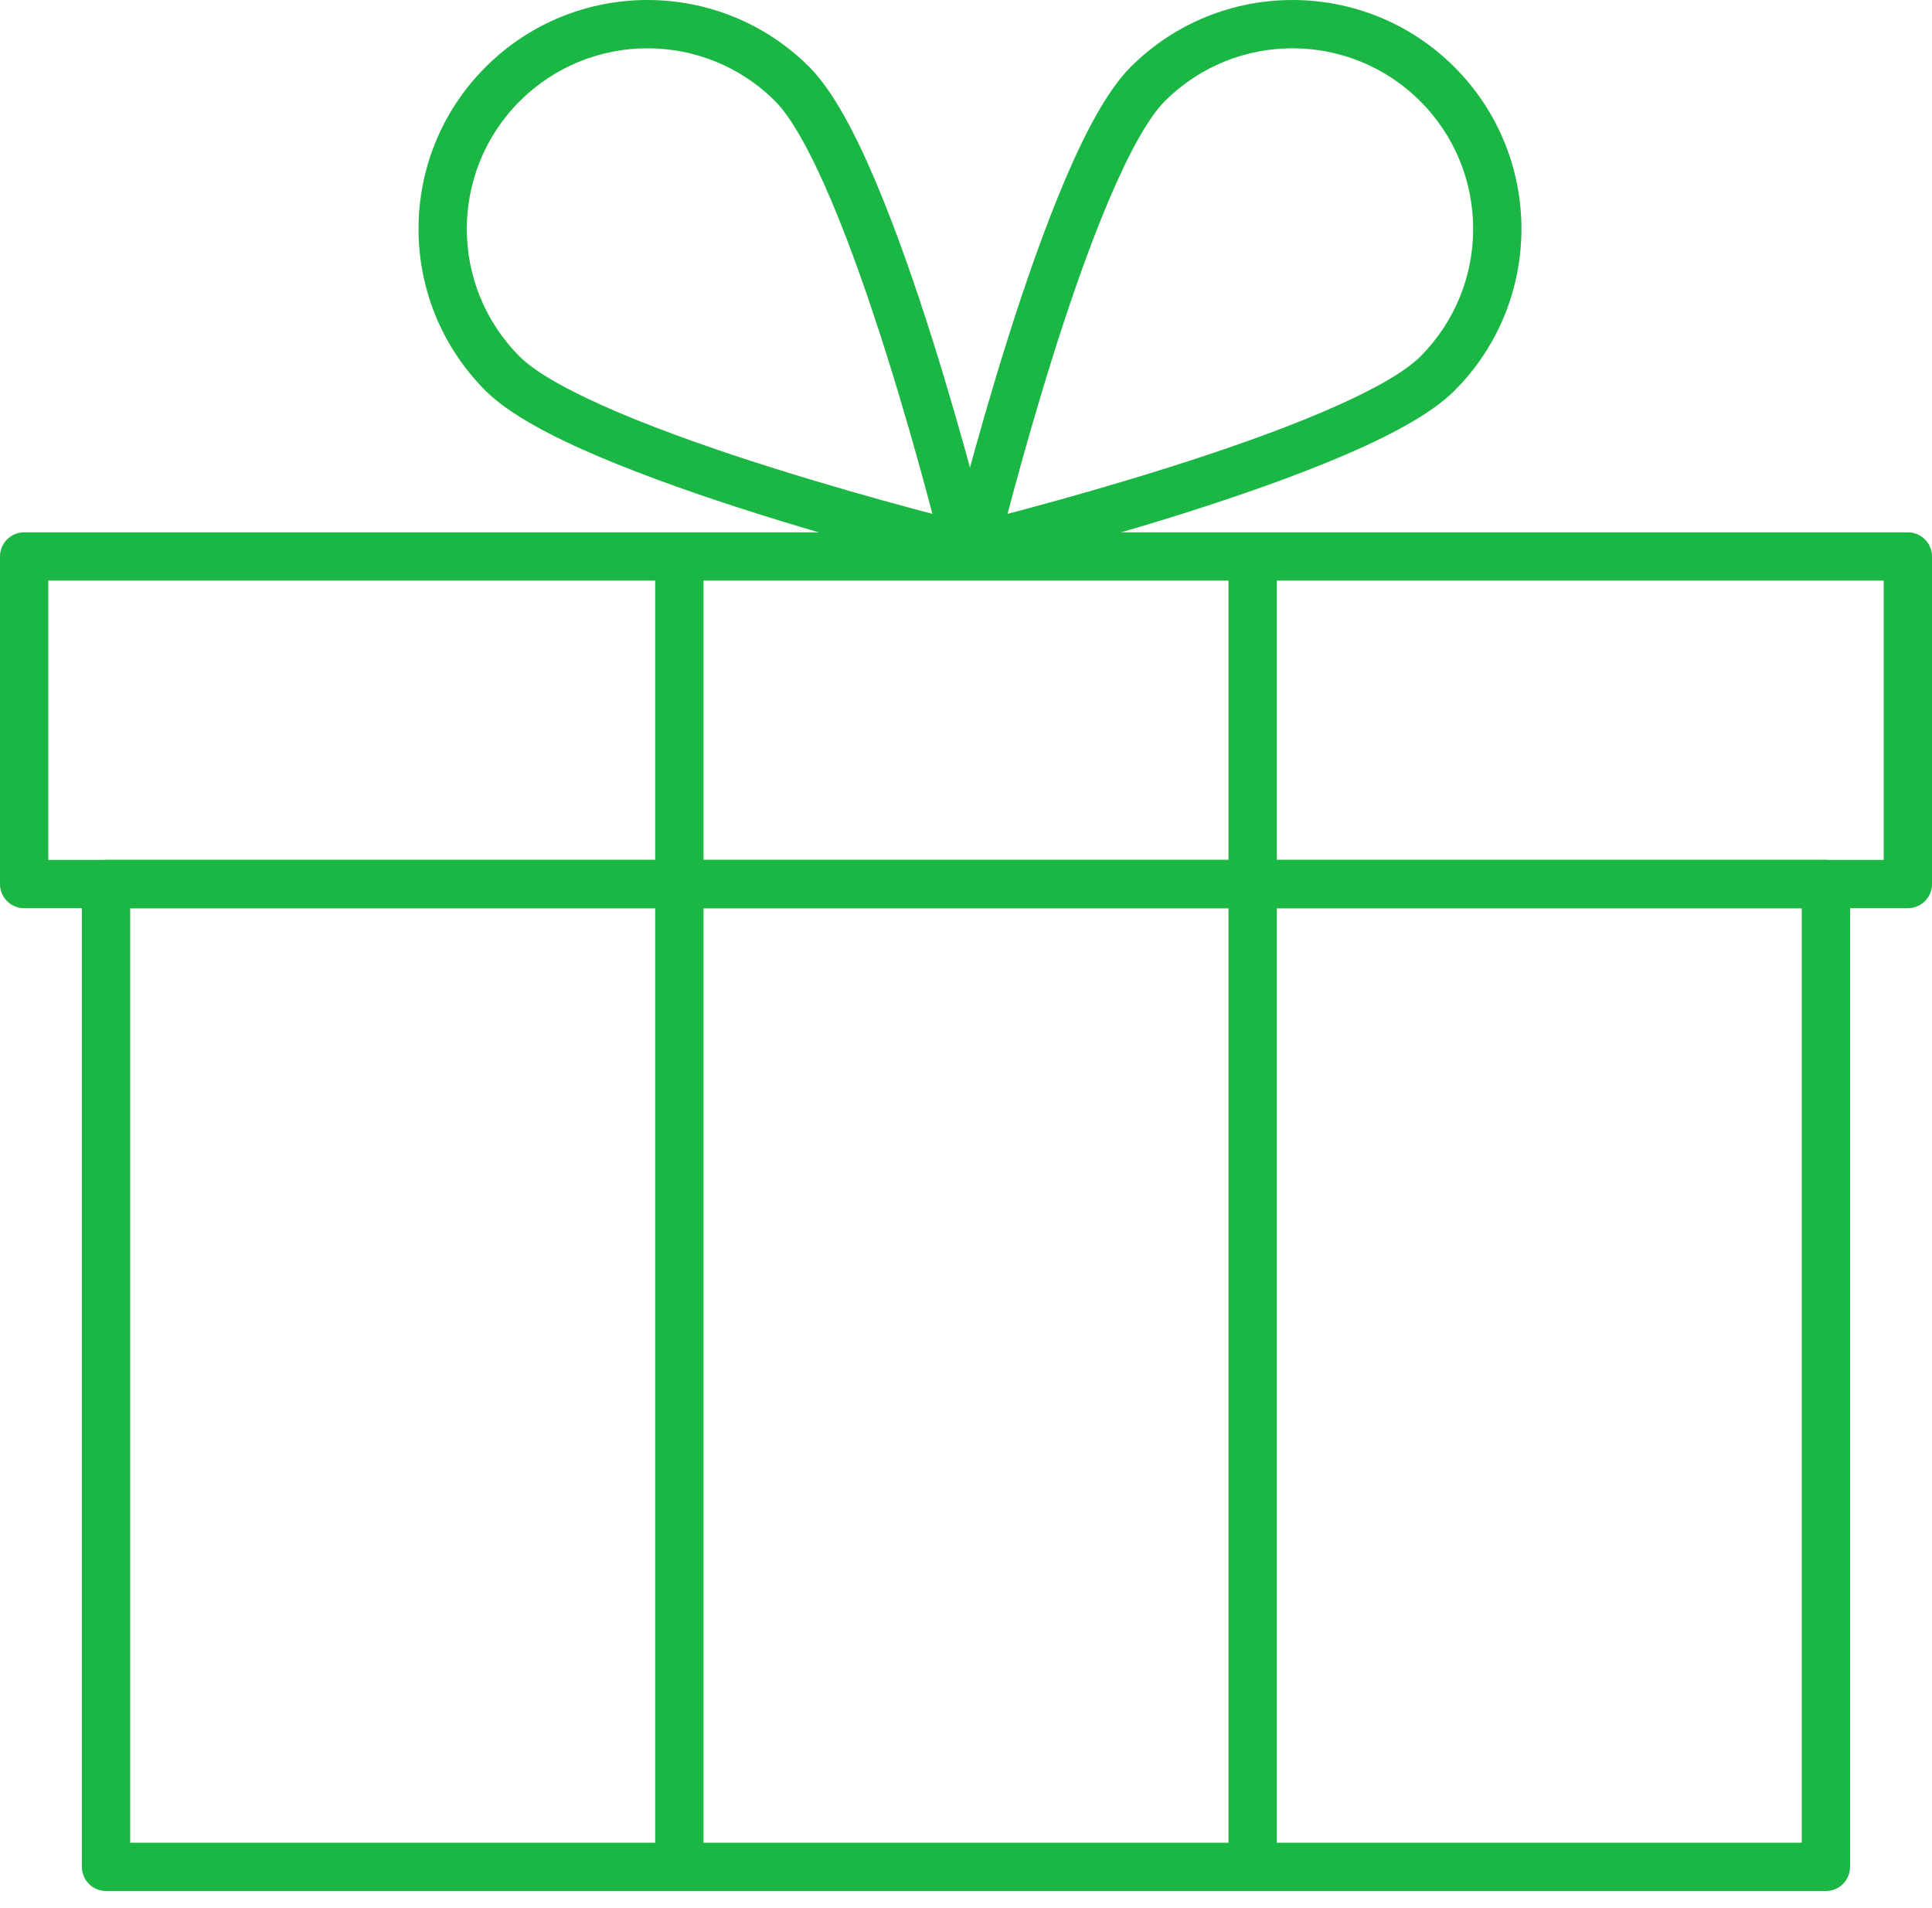 <svg width="80" height="79" viewBox="0 0 80 79" version="1.1" xmlns="http://www.w3.org/2000/svg" xmlns:xlink="http://www.w3.org/1999/xlink">
<title>Group 1057</title>
<desc>Created using Figma</desc>
<g id="Canvas" transform="translate(-3670 -745)">
<g id="Group 1057">
<g id="Stroke 1380 (Stroke)">
<use xlink:href="#path0_fill" transform="translate(3670 767.043)" fill="#1AB744"/>
</g>
<g id="Stroke 1381 (Stroke)">
<use xlink:href="#path1_fill" transform="translate(3673.39 780.608)" fill="#1AB744"/>
</g>
<g id="Stroke 1382 (Stroke)">
<use xlink:href="#path2_fill" transform="translate(3697.13 768.043)" fill="#1AB744"/>
</g>
<g id="Stroke 1383 (Stroke)">
<use xlink:href="#path3_fill" transform="translate(3720.87 768.043)" fill="#1AB744"/>
</g>
<g id="Stroke 1385 (Stroke)">
<use xlink:href="#path4_fill" transform="translate(3687.33 745)" fill="#1AB744"/>
</g>
<g id="Stroke 1385 (Stroke)">
<use xlink:href="#path4_fill" transform="matrix(-1 0 0 1 3733 745)" fill="#1AB744"/>
</g>
</g>
</g>
<defs>
<path id="path0_fill" fill-rule="evenodd" d="M 0 1C 0 0.448 0.448 0 1 0L 79 0C 79.552 0 80 0.448 80 1L 80 14.565C 80 15.117 79.552 15.565 79 15.565L 1 15.565C 0.448 15.565 0 15.117 0 14.565L 0 1ZM 2 2L 2 13.565L 78 13.565L 78 2L 2 2Z"/>
<path id="path1_fill" fill-rule="evenodd" d="M 0 1C 0 0.448 0.448 0 1 0L 72.217 0C 72.77 0 73.217 0.448 73.217 1L 73.217 41.696C 73.217 42.248 72.77 42.696 72.217 42.696L 1 42.696C 0.448 42.696 0 42.248 0 41.696L 0 1ZM 2 2L 2 40.696L 71.217 40.696L 71.217 2L 2 2Z"/>
<path id="path2_fill" fill-rule="evenodd" d="M 0 54.261L 0 0L 2 0L 2 54.261L 0 54.261Z"/>
<path id="path3_fill" fill-rule="evenodd" d="M 2 0L 2 54.261L 0 54.261L 0 0L 2 0Z"/>
<path id="path4_fill" fill-rule="evenodd" d="M 2.777 2.775C 6.481 -0.925 12.482 -0.925 16.183 2.775C 17.162 3.755 18.088 5.535 18.916 7.486C 19.758 9.471 20.57 11.81 21.267 14.015C 21.963 16.221 22.558 18.329 22.975 19.874C 23.184 20.649 23.351 21.288 23.464 21.731C 23.521 21.953 23.565 22.128 23.594 22.246L 23.628 22.381L 23.637 22.417L 23.639 22.426L 23.639 22.428L 23.64 22.429C 23.64 22.429 23.64 22.429 22.668 22.667C 22.431 23.638 22.431 23.638 22.43 23.638L 22.43 23.638L 22.427 23.638L 22.418 23.635L 22.383 23.627L 22.247 23.593C 22.129 23.563 21.954 23.52 21.732 23.463C 21.29 23.35 20.651 23.183 19.876 22.974C 18.331 22.558 16.223 21.963 14.017 21.267C 11.813 20.57 9.474 19.759 7.488 18.916C 5.537 18.088 3.757 17.161 2.777 16.181C -0.927 12.477 -0.924 6.476 2.777 2.775L 2.777 2.775ZM 22.668 22.667L 22.431 23.638C 22.77 23.721 23.128 23.621 23.375 23.374C 23.622 23.127 23.723 22.769 23.64 22.429L 22.668 22.667ZM 21.28 21.279C 21.21 21.011 21.131 20.715 21.044 20.395C 20.63 18.861 20.047 16.794 19.36 14.617C 18.672 12.439 17.892 10.19 17.075 8.267C 16.244 6.31 15.444 4.865 14.768 4.19C 11.849 1.27 7.114 1.27 4.191 4.19C 4.191 4.19 4.191 4.19 4.191 4.19C 4.191 4.19 4.191 4.19 4.19 4.19C 1.271 7.11 1.268 11.845 4.191 14.767C 4.867 15.443 6.313 16.244 8.27 17.075C 10.192 17.892 12.442 18.672 14.62 19.36C 16.796 20.047 18.863 20.63 20.397 21.044C 20.717 21.13 21.012 21.209 21.28 21.279Z"/>
</defs>
</svg>
